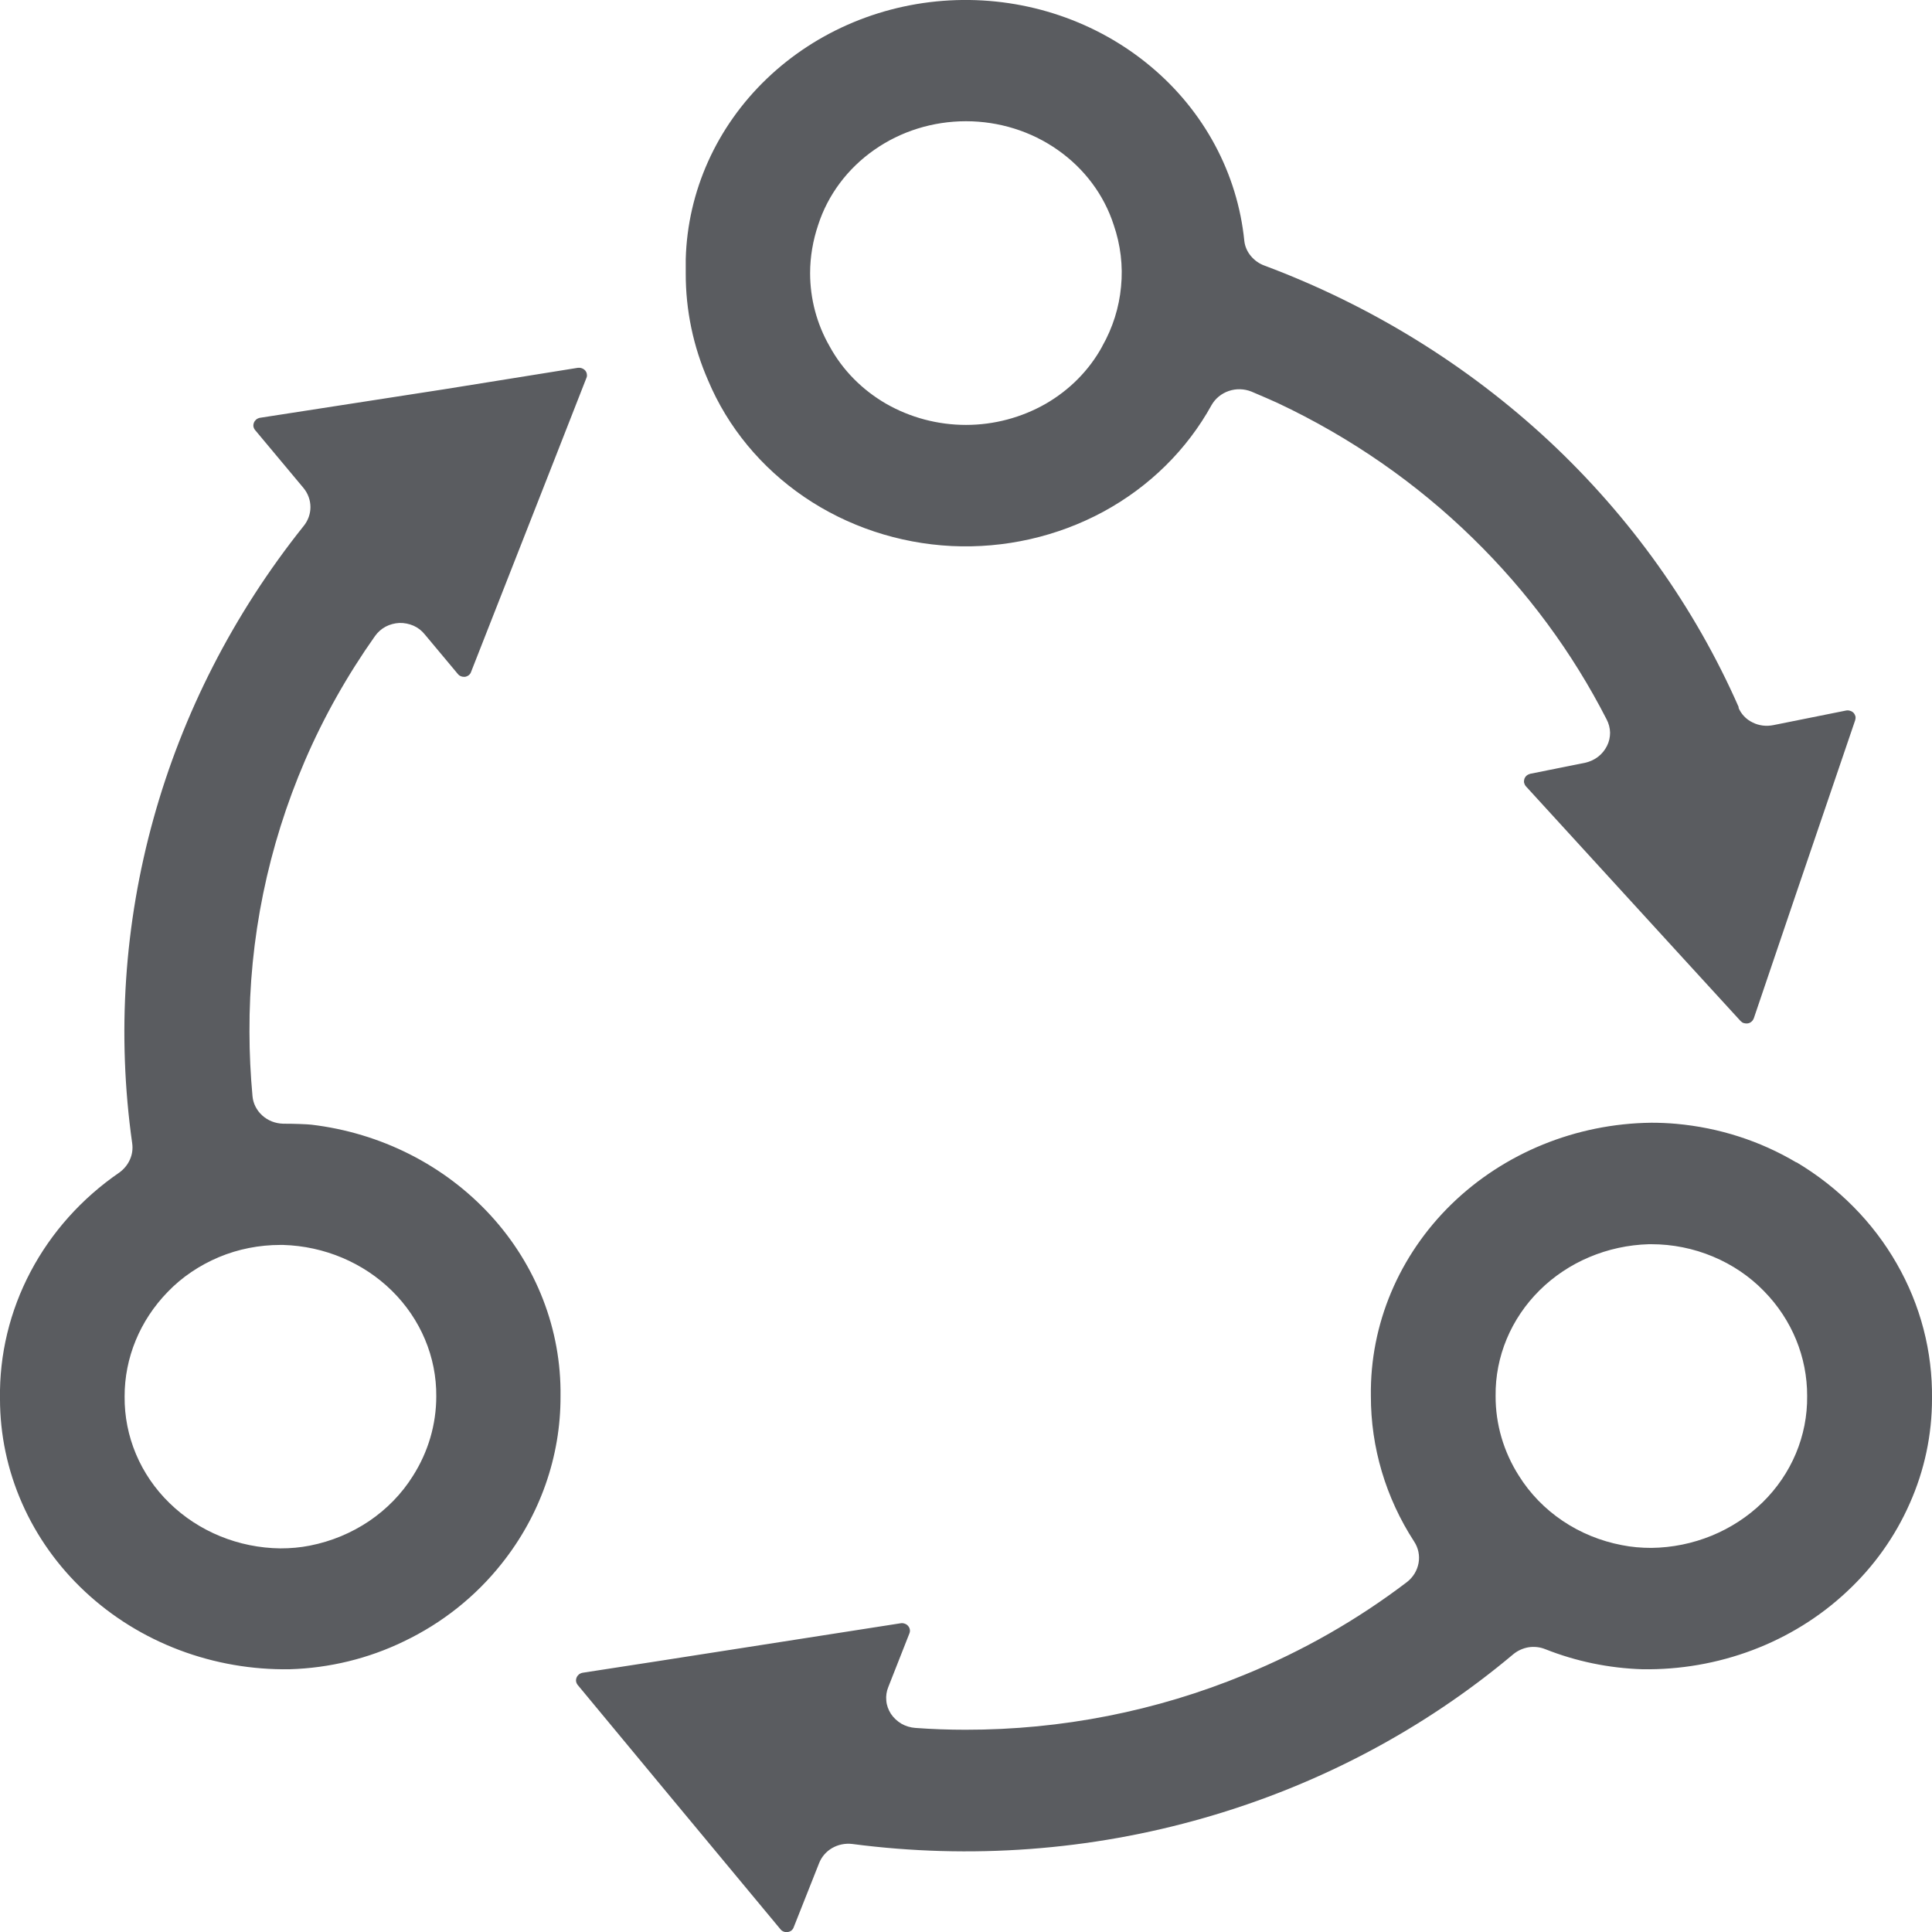 <svg width="16" height="16" viewBox="0 0 16 16" fill="none" xmlns="http://www.w3.org/2000/svg">
<g clip-path="url(#clip0_3218_11680)">
<path d="M14.4 5.858C14.036 5.03 13.501 4.28 12.827 3.651C12.152 3.023 11.352 2.529 10.473 2.2C10.428 2.184 10.389 2.156 10.359 2.12C10.329 2.084 10.31 2.041 10.305 1.996C10.249 1.437 9.972 0.919 9.528 0.549C9.084 0.178 8.508 -0.018 7.918 0.001C7.327 0.02 6.767 0.253 6.351 0.651C5.934 1.05 5.694 1.584 5.679 2.146C5.679 2.185 5.679 2.226 5.679 2.263C5.678 2.568 5.741 2.869 5.864 3.15C6.027 3.538 6.304 3.873 6.661 4.116C7.018 4.359 7.442 4.5 7.881 4.522C8.32 4.543 8.756 4.444 9.137 4.238C9.519 4.031 9.83 3.724 10.034 3.354C10.065 3.3 10.115 3.259 10.176 3.238C10.237 3.217 10.304 3.219 10.364 3.243C10.448 3.279 10.54 3.318 10.582 3.338C11.183 3.621 11.73 4 12.198 4.458C12.649 4.898 13.022 5.404 13.305 5.957C13.323 5.991 13.333 6.029 13.334 6.067C13.334 6.105 13.326 6.143 13.308 6.178C13.291 6.212 13.266 6.243 13.235 6.267C13.204 6.291 13.167 6.308 13.127 6.317L12.673 6.408C12.662 6.411 12.651 6.416 12.643 6.423C12.634 6.431 12.628 6.44 12.624 6.451C12.621 6.461 12.62 6.472 12.622 6.483C12.625 6.494 12.63 6.504 12.637 6.512L13.895 7.888L14.414 8.455C14.422 8.463 14.431 8.47 14.442 8.473C14.453 8.476 14.464 8.477 14.476 8.475C14.487 8.473 14.497 8.468 14.506 8.46C14.514 8.453 14.52 8.444 14.524 8.434L14.869 7.417L15.364 5.964C15.367 5.954 15.368 5.943 15.366 5.932C15.363 5.922 15.358 5.912 15.351 5.904C15.343 5.896 15.334 5.89 15.323 5.887C15.312 5.883 15.301 5.882 15.29 5.884L14.687 6.005C14.628 6.017 14.567 6.01 14.514 5.983C14.46 5.957 14.419 5.913 14.397 5.86L14.4 5.858ZM9.128 2.869C9.021 3.065 8.859 3.229 8.66 3.344C8.46 3.458 8.232 3.519 8 3.519C7.767 3.519 7.538 3.458 7.339 3.344C7.14 3.229 6.978 3.065 6.871 2.869C6.764 2.683 6.709 2.474 6.709 2.262C6.709 2.127 6.732 1.992 6.776 1.862C6.856 1.614 7.019 1.396 7.239 1.242C7.459 1.087 7.726 1.004 8 1.004C8.273 1.004 8.54 1.087 8.76 1.242C8.98 1.396 9.143 1.614 9.223 1.862C9.28 2.027 9.301 2.202 9.284 2.374C9.268 2.547 9.215 2.715 9.128 2.868V2.869ZM14.877 9.627C14.576 9.448 14.236 9.339 13.882 9.307C13.815 9.301 13.745 9.298 13.676 9.298C13.052 9.305 12.457 9.548 12.021 9.972C11.586 10.396 11.345 10.967 11.353 11.56C11.352 11.986 11.476 12.404 11.711 12.766C11.746 12.819 11.759 12.882 11.748 12.944C11.737 13.005 11.704 13.061 11.653 13.101C11.242 13.414 10.789 13.673 10.306 13.87C9.576 14.171 8.79 14.326 7.995 14.325C7.856 14.325 7.718 14.32 7.581 14.31C7.54 14.307 7.5 14.295 7.465 14.275C7.43 14.254 7.4 14.226 7.378 14.193C7.357 14.16 7.343 14.123 7.34 14.084C7.336 14.045 7.342 14.006 7.357 13.97L7.531 13.528C7.535 13.518 7.537 13.507 7.535 13.496C7.533 13.485 7.529 13.475 7.521 13.466C7.514 13.457 7.505 13.451 7.494 13.447C7.483 13.443 7.472 13.441 7.46 13.443L5.428 13.76L4.825 13.853C4.814 13.855 4.803 13.86 4.794 13.867C4.786 13.874 4.779 13.883 4.775 13.893C4.771 13.903 4.769 13.915 4.771 13.925C4.773 13.936 4.778 13.947 4.785 13.955L5.581 14.915L6.464 15.978C6.471 15.987 6.48 15.993 6.491 15.997C6.501 16.001 6.513 16.002 6.524 16C6.535 15.999 6.546 15.994 6.555 15.987C6.563 15.98 6.57 15.971 6.573 15.961L6.783 15.431C6.803 15.379 6.841 15.334 6.891 15.305C6.941 15.276 7 15.264 7.058 15.271C8.036 15.399 9.031 15.326 9.976 15.054C10.921 14.783 11.793 14.321 12.532 13.7C12.568 13.67 12.612 13.65 12.659 13.642C12.706 13.635 12.754 13.64 12.798 13.658C13.053 13.759 13.324 13.815 13.6 13.824C13.913 13.829 14.224 13.775 14.515 13.665C14.806 13.555 15.071 13.391 15.294 13.182C15.518 12.974 15.695 12.725 15.816 12.45C15.938 12.176 16 11.882 16 11.584C16.005 11.193 15.905 10.808 15.708 10.465C15.512 10.122 15.226 9.833 14.877 9.625V9.627ZM13.676 12.819C13.593 12.819 13.511 12.812 13.431 12.796C13.254 12.762 13.088 12.694 12.941 12.595C12.794 12.496 12.671 12.369 12.579 12.222C12.452 12.023 12.385 11.794 12.386 11.561C12.382 11.235 12.513 10.921 12.75 10.686C12.987 10.451 13.312 10.314 13.655 10.304H13.676C13.851 10.304 14.025 10.339 14.185 10.406C14.346 10.473 14.491 10.571 14.61 10.694C14.84 10.929 14.967 11.239 14.966 11.561C14.97 11.89 14.837 12.208 14.595 12.444C14.353 12.679 14.022 12.815 13.676 12.819ZM2.344 9.306C2.279 9.304 2.218 9.28 2.171 9.237C2.125 9.195 2.096 9.138 2.091 9.077C2.075 8.902 2.066 8.725 2.066 8.547C2.062 7.776 2.219 7.011 2.526 6.298C2.682 5.936 2.877 5.591 3.106 5.267C3.129 5.235 3.158 5.209 3.193 5.19C3.229 5.171 3.268 5.161 3.308 5.159C3.348 5.158 3.388 5.166 3.425 5.182C3.461 5.198 3.493 5.223 3.517 5.253L3.792 5.582C3.799 5.591 3.808 5.597 3.819 5.601C3.829 5.605 3.841 5.606 3.852 5.605C3.863 5.603 3.874 5.598 3.883 5.591C3.891 5.584 3.898 5.575 3.901 5.565L4.592 3.805L4.856 3.131C4.861 3.121 4.862 3.11 4.86 3.099C4.859 3.088 4.854 3.078 4.847 3.069C4.84 3.061 4.83 3.054 4.819 3.05C4.809 3.046 4.797 3.045 4.786 3.046L3.677 3.224L2.153 3.46C2.142 3.462 2.131 3.467 2.122 3.474C2.114 3.481 2.107 3.49 2.103 3.5C2.099 3.511 2.097 3.522 2.099 3.533C2.101 3.543 2.106 3.554 2.113 3.562L2.514 4.042C2.551 4.087 2.571 4.143 2.571 4.2C2.571 4.256 2.551 4.312 2.514 4.357C1.349 5.816 0.838 7.654 1.095 9.47C1.101 9.515 1.095 9.561 1.076 9.603C1.057 9.646 1.027 9.682 0.989 9.71C0.677 9.924 0.425 10.206 0.253 10.532C0.081 10.858 -0.006 11.219 -8.19468e-05 11.584C-0 11.882 0.062 12.176 0.183 12.45C0.304 12.725 0.482 12.974 0.705 13.182C0.929 13.391 1.194 13.555 1.485 13.665C1.776 13.775 2.087 13.829 2.4 13.824C2.728 13.814 3.05 13.736 3.343 13.594C3.662 13.442 3.939 13.221 4.154 12.95C4.472 12.551 4.644 12.063 4.642 11.562C4.649 11.011 4.442 10.478 4.062 10.064C3.681 9.649 3.153 9.382 2.578 9.314C2.539 9.31 2.442 9.306 2.344 9.306ZM3.419 12.224C3.327 12.371 3.203 12.498 3.057 12.597C2.91 12.696 2.744 12.765 2.567 12.8C2.487 12.816 2.405 12.823 2.322 12.823C1.976 12.819 1.646 12.684 1.404 12.448C1.162 12.213 1.029 11.895 1.032 11.566C1.031 11.245 1.159 10.935 1.389 10.699C1.507 10.576 1.652 10.479 1.813 10.411C1.973 10.344 2.147 10.31 2.322 10.31H2.344C2.686 10.32 3.01 10.457 3.247 10.691C3.484 10.925 3.616 11.239 3.613 11.564C3.613 11.797 3.546 12.025 3.419 12.224Z" fill="#5A5C60"/>
</g>
<defs>
<clipPath id="clip0_3218_11680">
<rect width="16" height="16" fill="white"/>
</clipPath>
</defs>
</svg>
